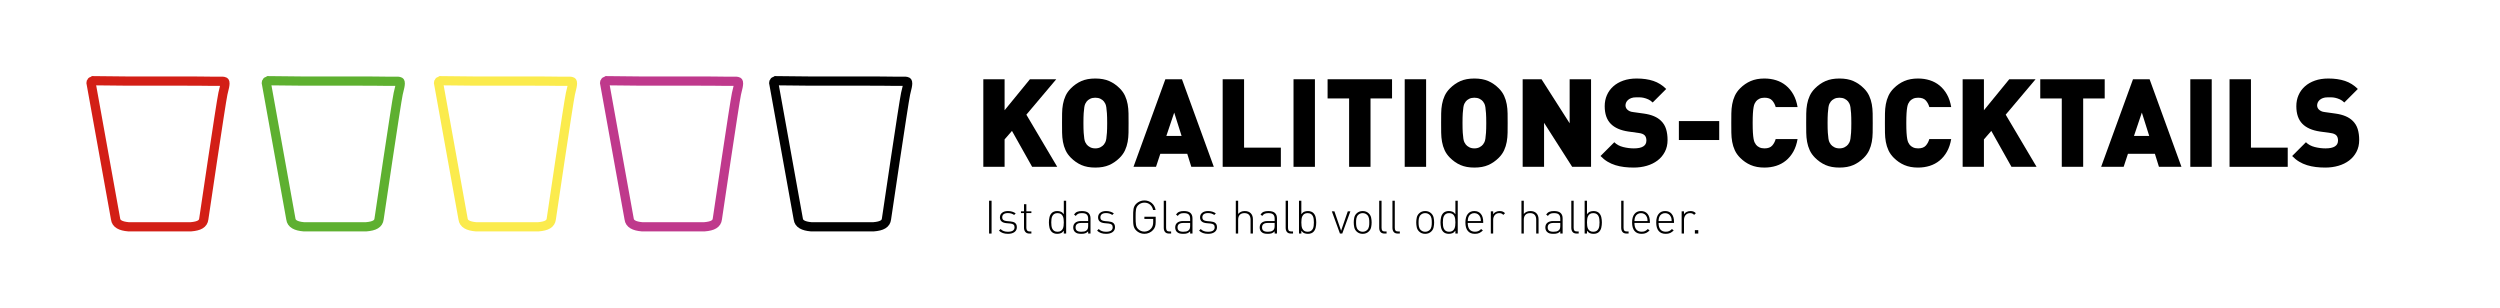 <?xml version="1.0" encoding="utf-8"?>
<!-- Generator: Adobe Illustrator 16.0.0, SVG Export Plug-In . SVG Version: 6.00 Build 0)  -->
<!DOCTYPE svg PUBLIC "-//W3C//DTD SVG 1.1//EN" "http://www.w3.org/Graphics/SVG/1.1/DTD/svg11.dtd">
<svg version="1.1" id="Layer_1" xmlns="http://www.w3.org/2000/svg" xmlns:xlink="http://www.w3.org/1999/xlink" x="0px" y="0px"
	 width="813px" height="100px" viewBox="-600.5 0 813 100" enable-background="new -600.5 0 813 100" xml:space="preserve">
<g>
	<path d="M-264.847,54.253l-6.56-11.68l-2.4,2.76v8.92h-6.92v-28.48h6.92v10.08l8.24-10.08h8.56l-9.72,11.52l10.04,16.96H-264.847z"
		/>
	<path d="M-233.487,40.013c0,1.067-0.007,2.114-0.02,3.14c-0.014,1.027-0.107,2.02-0.279,2.98c-0.173,0.96-0.459,1.874-0.859,2.74
		c-0.399,0.867-0.972,1.674-1.717,2.42c-1.038,1.04-2.183,1.834-3.434,2.38c-1.251,0.547-2.755,0.82-4.511,0.82
		c-1.757,0-3.26-0.273-4.512-0.82c-1.251-0.546-2.396-1.34-3.434-2.38c-0.745-0.746-1.317-1.553-1.717-2.42
		c-0.399-0.866-0.686-1.78-0.858-2.74c-0.173-0.96-0.266-1.953-0.279-2.98c-0.014-1.026-0.02-2.073-0.02-3.14
		c0-1.066,0.006-2.113,0.02-3.14c0.013-1.026,0.106-2.02,0.279-2.98c0.172-0.96,0.459-1.873,0.858-2.74
		c0.399-0.866,0.972-1.673,1.717-2.42c1.038-1.04,2.183-1.833,3.434-2.38c1.251-0.546,2.755-0.82,4.512-0.82
		c1.756,0,3.26,0.274,4.511,0.82c1.251,0.547,2.396,1.34,3.434,2.38c0.745,0.747,1.317,1.554,1.717,2.42
		c0.399,0.867,0.686,1.78,0.859,2.74c0.172,0.96,0.266,1.954,0.279,2.98C-233.494,37.9-233.487,38.947-233.487,40.013z
		 M-240.447,40.013c0-1.306-0.027-2.366-0.081-3.18c-0.054-0.813-0.121-1.466-0.201-1.96c-0.081-0.493-0.188-0.873-0.322-1.14
		c-0.135-0.266-0.282-0.506-0.443-0.72c-0.268-0.346-0.643-0.64-1.125-0.88c-0.482-0.24-1.045-0.36-1.689-0.36
		s-1.206,0.12-1.688,0.36c-0.482,0.24-0.858,0.534-1.125,0.88c-0.162,0.214-0.309,0.454-0.443,0.72
		c-0.134,0.267-0.242,0.647-0.322,1.14c-0.081,0.494-0.147,1.147-0.201,1.96c-0.054,0.813-0.08,1.874-0.08,3.18
		c0,1.307,0.026,2.36,0.08,3.16c0.054,0.8,0.121,1.447,0.201,1.94c0.08,0.494,0.188,0.874,0.322,1.14
		c0.134,0.267,0.281,0.507,0.443,0.72c0.267,0.347,0.643,0.646,1.125,0.9s1.045,0.38,1.688,0.38s1.207-0.126,1.689-0.38
		s0.857-0.553,1.125-0.9c0.161-0.213,0.308-0.453,0.443-0.72c0.133-0.266,0.241-0.646,0.322-1.14c0.08-0.493,0.147-1.14,0.201-1.94
		C-240.474,42.373-240.447,41.32-240.447,40.013z"/>
	<path d="M-213.087,54.253l-1.32-4.24h-8.76l-1.4,4.24h-7.32l10.36-28.48h5.4l10.36,28.48H-213.087z M-218.647,36.613l-2.56,7.6
		h4.96L-218.647,36.613z"/>
	<path d="M-202.887,54.253v-28.48h6.96v22.24h11.96v6.24H-202.887z"/>
	<path d="M-179.847,54.253v-28.48h6.96v28.48H-179.847z"/>
	<path d="M-154.808,32.013v22.24h-6.96v-22.24h-7v-6.24h20.96v6.24H-154.808z"/>
	<path d="M-143.689,54.253v-28.48h6.96v28.48H-143.689z"/>
	<path d="M-110.209,40.013c0,1.067-0.007,2.114-0.02,3.14c-0.014,1.027-0.107,2.02-0.279,2.98c-0.173,0.96-0.459,1.874-0.859,2.74
		c-0.399,0.867-0.972,1.674-1.717,2.42c-1.038,1.04-2.183,1.834-3.434,2.38c-1.251,0.547-2.755,0.82-4.511,0.82
		c-1.757,0-3.26-0.273-4.512-0.82c-1.251-0.546-2.396-1.34-3.434-2.38c-0.745-0.746-1.317-1.553-1.717-2.42
		c-0.399-0.866-0.686-1.78-0.858-2.74c-0.173-0.96-0.266-1.953-0.279-2.98c-0.014-1.026-0.02-2.073-0.02-3.14
		c0-1.066,0.006-2.113,0.02-3.14c0.013-1.026,0.106-2.02,0.279-2.98c0.172-0.96,0.459-1.873,0.858-2.74
		c0.399-0.866,0.972-1.673,1.717-2.42c1.038-1.04,2.183-1.833,3.434-2.38c1.251-0.546,2.755-0.82,4.512-0.82
		c1.756,0,3.26,0.274,4.511,0.82c1.251,0.547,2.396,1.34,3.434,2.38c0.745,0.747,1.317,1.554,1.717,2.42
		c0.399,0.867,0.686,1.78,0.859,2.74c0.172,0.96,0.266,1.954,0.279,2.98C-110.216,37.9-110.209,38.947-110.209,40.013z
		 M-117.169,40.013c0-1.306-0.027-2.366-0.081-3.18c-0.054-0.813-0.121-1.466-0.201-1.96c-0.081-0.493-0.188-0.873-0.322-1.14
		c-0.135-0.266-0.282-0.506-0.443-0.72c-0.268-0.346-0.643-0.64-1.125-0.88c-0.482-0.24-1.045-0.36-1.689-0.36
		s-1.206,0.12-1.688,0.36c-0.482,0.24-0.858,0.534-1.125,0.88c-0.162,0.214-0.309,0.454-0.443,0.72
		c-0.134,0.267-0.242,0.647-0.322,1.14c-0.081,0.494-0.147,1.147-0.201,1.96c-0.054,0.813-0.08,1.874-0.08,3.18
		c0,1.307,0.026,2.36,0.08,3.16c0.054,0.8,0.121,1.447,0.201,1.94c0.08,0.494,0.188,0.874,0.322,1.14
		c0.134,0.267,0.281,0.507,0.443,0.72c0.267,0.347,0.643,0.646,1.125,0.9s1.045,0.38,1.688,0.38s1.207-0.126,1.689-0.38
		s0.857-0.553,1.125-0.9c0.161-0.213,0.308-0.453,0.443-0.72c0.133-0.266,0.241-0.646,0.322-1.14c0.08-0.493,0.147-1.14,0.201-1.94
		C-117.196,42.373-117.169,41.32-117.169,40.013z"/>
	<path d="M-89.226,54.253l-9.144-14.32v14.32h-6.96v-28.48h6.136l9.144,14.32v-14.32h6.96v28.48H-89.226z"/>
	<path d="M-58.209,45.533c0,1.44-0.294,2.72-0.88,3.84c-0.587,1.12-1.38,2.061-2.38,2.82s-2.167,1.334-3.5,1.72
		c-1.334,0.386-2.747,0.58-4.24,0.58c-1.094,0-2.134-0.06-3.12-0.181c-0.987-0.119-1.934-0.319-2.84-0.6
		c-0.907-0.279-1.76-0.66-2.56-1.141c-0.8-0.479-1.56-1.092-2.28-1.84l4.48-4.479c0.746,0.747,1.706,1.267,2.88,1.56
		c1.173,0.293,2.333,0.44,3.48,0.44c2.72,0,4.08-0.853,4.08-2.56c0-0.72-0.187-1.28-0.56-1.68c-0.4-0.4-1.027-0.653-1.88-0.76
		l-3.44-0.48c-2.534-0.373-4.44-1.213-5.72-2.52c-1.307-1.333-1.96-3.24-1.96-5.72c0-1.306,0.24-2.506,0.72-3.6
		c0.48-1.093,1.167-2.04,2.06-2.84c0.893-0.8,1.98-1.426,3.26-1.88c1.28-0.453,2.733-0.68,4.36-0.68c2.053,0,3.86,0.26,5.42,0.78
		s2.953,1.394,4.18,2.62l-4.4,4.4c-0.454-0.453-0.934-0.793-1.44-1.02c-0.507-0.226-1-0.393-1.48-0.5
		c-0.48-0.106-0.934-0.16-1.36-0.16c-0.427,0-0.8,0-1.12,0c-0.613,0-1.133,0.08-1.56,0.24c-0.427,0.16-0.78,0.367-1.06,0.62
		c-0.28,0.254-0.487,0.534-0.62,0.84c-0.134,0.307-0.2,0.62-0.2,0.94c0,0.187,0.04,0.4,0.12,0.64c0.08,0.24,0.226,0.467,0.44,0.68
		c0.187,0.187,0.433,0.36,0.74,0.52c0.306,0.16,0.713,0.267,1.22,0.32l3.44,0.48c2.506,0.347,4.374,1.134,5.6,2.36
		c0.773,0.747,1.32,1.64,1.64,2.68C-58.37,43.013-58.209,44.2-58.209,45.533z"/>
	<path d="M-54.53,45.533v-6.16h13.12v6.16H-54.53z"/>
	<path d="M-15.93,45.213c-0.267,1.574-0.727,2.94-1.38,4.1c-0.654,1.16-1.454,2.126-2.4,2.9c-0.947,0.773-2.014,1.347-3.2,1.721
		c-1.187,0.373-2.46,0.56-3.82,0.56c-1.68,0-3.158-0.273-4.433-0.82c-1.275-0.546-2.43-1.34-3.463-2.38
		c-0.743-0.746-1.313-1.553-1.71-2.42c-0.397-0.866-0.683-1.78-0.855-2.74c-0.173-0.96-0.265-1.953-0.278-2.98
		c-0.014-1.026-0.02-2.073-0.02-3.14c0-1.066,0.006-2.113,0.02-3.14c0.013-1.026,0.105-2.02,0.278-2.98
		c0.172-0.96,0.458-1.873,0.855-2.74c0.397-0.866,0.968-1.673,1.71-2.42c1.034-1.04,2.188-1.833,3.463-2.38
		c1.275-0.546,2.753-0.82,4.433-0.82c1.36,0,2.633,0.187,3.82,0.56c1.186,0.374,2.253,0.947,3.2,1.72
		c0.946,0.774,1.746,1.74,2.4,2.9c0.653,1.16,1.113,2.527,1.38,4.1h-7.12c-0.214-0.8-0.587-1.506-1.12-2.12
		c-0.534-0.613-1.374-0.92-2.52-0.92c-0.64,0-1.193,0.114-1.66,0.34c-0.467,0.227-0.834,0.514-1.1,0.86
		c-0.16,0.213-0.307,0.454-0.44,0.72c-0.134,0.267-0.247,0.654-0.34,1.16c-0.094,0.507-0.167,1.167-0.22,1.98
		c-0.054,0.813-0.08,1.874-0.08,3.18c0,1.307,0.026,2.367,0.08,3.18c0.053,0.814,0.126,1.474,0.22,1.98
		c0.093,0.507,0.206,0.894,0.34,1.16c0.133,0.267,0.28,0.507,0.44,0.72c0.266,0.347,0.633,0.634,1.1,0.86
		c0.466,0.227,1.02,0.34,1.66,0.34c1.146,0,1.986-0.306,2.52-0.92c0.533-0.613,0.906-1.32,1.12-2.12H-15.93z"/>
	<path d="M8.511,40.013c0,1.067-0.007,2.114-0.02,3.14c-0.014,1.027-0.107,2.02-0.279,2.98c-0.173,0.96-0.459,1.874-0.859,2.74
		c-0.399,0.867-0.972,1.674-1.717,2.42c-1.038,1.04-2.183,1.834-3.434,2.38c-1.251,0.547-2.755,0.82-4.511,0.82
		c-1.757,0-3.26-0.273-4.512-0.82c-1.251-0.546-2.396-1.34-3.434-2.38c-0.745-0.746-1.317-1.553-1.717-2.42
		c-0.399-0.866-0.686-1.78-0.858-2.74c-0.173-0.96-0.266-1.953-0.279-2.98c-0.014-1.026-0.02-2.073-0.02-3.14
		c0-1.066,0.006-2.113,0.02-3.14c0.013-1.026,0.106-2.02,0.279-2.98c0.172-0.96,0.459-1.873,0.858-2.74
		c0.399-0.866,0.972-1.673,1.717-2.42c1.038-1.04,2.183-1.833,3.434-2.38c1.251-0.546,2.755-0.82,4.512-0.82
		c1.756,0,3.26,0.274,4.511,0.82c1.251,0.547,2.396,1.34,3.434,2.38c0.745,0.747,1.317,1.554,1.717,2.42
		c0.399,0.867,0.686,1.78,0.859,2.74c0.172,0.96,0.266,1.954,0.279,2.98C8.504,37.9,8.511,38.947,8.511,40.013z M1.551,40.013
		c0-1.306-0.027-2.366-0.081-3.18c-0.054-0.813-0.121-1.466-0.201-1.96C1.189,34.38,1.081,34,0.948,33.733
		c-0.135-0.266-0.282-0.506-0.443-0.72c-0.268-0.346-0.643-0.64-1.125-0.88c-0.482-0.24-1.045-0.36-1.689-0.36
		s-1.206,0.12-1.688,0.36c-0.482,0.24-0.858,0.534-1.125,0.88c-0.162,0.214-0.309,0.454-0.443,0.72
		C-5.701,34-5.808,34.38-5.888,34.873c-0.081,0.494-0.147,1.147-0.201,1.96c-0.054,0.813-0.08,1.874-0.08,3.18
		c0,1.307,0.026,2.36,0.08,3.16c0.054,0.8,0.121,1.447,0.201,1.94c0.08,0.494,0.188,0.874,0.322,1.14
		c0.134,0.267,0.281,0.507,0.443,0.72c0.267,0.347,0.643,0.646,1.125,0.9s1.045,0.38,1.688,0.38s1.207-0.126,1.689-0.38
		s0.857-0.553,1.125-0.9c0.161-0.213,0.308-0.453,0.443-0.72c0.133-0.266,0.241-0.646,0.322-1.14c0.08-0.493,0.147-1.14,0.201-1.94
		C1.524,42.373,1.551,41.32,1.551,40.013z"/>
	<path d="M34.03,45.213c-0.267,1.574-0.727,2.94-1.38,4.1c-0.654,1.16-1.454,2.126-2.4,2.9c-0.947,0.773-2.014,1.347-3.2,1.721
		c-1.187,0.373-2.46,0.56-3.82,0.56c-1.68,0-3.158-0.273-4.433-0.82c-1.275-0.546-2.43-1.34-3.463-2.38
		c-0.743-0.746-1.313-1.553-1.71-2.42c-0.397-0.866-0.683-1.78-0.855-2.74c-0.173-0.96-0.265-1.953-0.278-2.98
		c-0.014-1.026-0.02-2.073-0.02-3.14c0-1.066,0.006-2.113,0.02-3.14c0.013-1.026,0.105-2.02,0.278-2.98
		c0.172-0.96,0.458-1.873,0.855-2.74c0.397-0.866,0.968-1.673,1.71-2.42c1.034-1.04,2.188-1.833,3.463-2.38
		c1.275-0.546,2.753-0.82,4.433-0.82c1.36,0,2.633,0.187,3.82,0.56c1.186,0.374,2.253,0.947,3.2,1.72
		c0.946,0.774,1.746,1.74,2.4,2.9c0.653,1.16,1.113,2.527,1.38,4.1h-7.12c-0.214-0.8-0.587-1.506-1.12-2.12
		c-0.534-0.613-1.374-0.92-2.52-0.92c-0.64,0-1.193,0.114-1.66,0.34c-0.467,0.227-0.834,0.514-1.1,0.86
		c-0.16,0.213-0.307,0.454-0.44,0.72c-0.134,0.267-0.247,0.654-0.34,1.16c-0.094,0.507-0.167,1.167-0.22,1.98
		c-0.054,0.813-0.08,1.874-0.08,3.18c0,1.307,0.026,2.367,0.08,3.18c0.053,0.814,0.126,1.474,0.22,1.98
		c0.093,0.507,0.206,0.894,0.34,1.16c0.133,0.267,0.28,0.507,0.44,0.72c0.266,0.347,0.633,0.634,1.1,0.86
		c0.466,0.227,1.02,0.34,1.66,0.34c1.146,0,1.986-0.306,2.52-0.92c0.533-0.613,0.906-1.32,1.12-2.12H34.03z"/>
	<path d="M53.631,54.253l-6.56-11.68l-2.4,2.76v8.92h-6.92v-28.48h6.92v10.08l8.24-10.08h8.561l-9.721,11.52l10.041,16.96H53.631z"
		/>
	<path d="M76.949,32.013v22.24H69.99v-22.24h-7v-6.24h20.959v6.24H76.949z"/>
	<path d="M101.59,54.253l-1.32-4.24h-8.76l-1.4,4.24h-7.32l10.36-28.48h5.399l10.361,28.48H101.59z M96.029,36.613l-2.56,7.6h4.96
		L96.029,36.613z"/>
	<path d="M111.789,54.253v-28.48h6.961v28.48H111.789z"/>
	<path d="M124.549,54.253v-28.48h6.959v22.24h11.961v6.24H124.549z"/>
	<path d="M166.709,45.533c0,1.44-0.295,2.72-0.881,3.84s-1.379,2.061-2.379,2.82s-2.168,1.334-3.5,1.72
		c-1.334,0.386-2.748,0.58-4.24,0.58c-1.094,0-2.135-0.06-3.121-0.181c-0.986-0.119-1.934-0.319-2.84-0.6
		c-0.906-0.279-1.76-0.66-2.56-1.141c-0.8-0.479-1.56-1.092-2.28-1.84l4.48-4.479c0.746,0.747,1.706,1.267,2.88,1.56
		c1.173,0.293,2.333,0.44,3.479,0.44c2.721,0,4.08-0.853,4.08-2.56c0-0.72-0.187-1.28-0.56-1.68c-0.399-0.4-1.026-0.653-1.88-0.76
		l-3.439-0.48c-2.535-0.373-4.441-1.213-5.721-2.52c-1.307-1.333-1.96-3.24-1.96-5.72c0-1.306,0.239-2.506,0.72-3.6
		c0.48-1.093,1.166-2.04,2.061-2.84c0.893-0.8,1.979-1.426,3.26-1.88c1.279-0.453,2.732-0.68,4.359-0.68
		c2.054,0,3.86,0.26,5.42,0.78c1.561,0.52,2.953,1.394,4.181,2.62l-4.399,4.4c-0.455-0.453-0.935-0.793-1.44-1.02
		c-0.507-0.226-1-0.393-1.479-0.5c-0.48-0.106-0.935-0.16-1.361-0.16c-0.426,0-0.799,0-1.119,0c-0.613,0-1.134,0.08-1.561,0.24
		c-0.427,0.16-0.779,0.367-1.06,0.62c-0.28,0.254-0.487,0.534-0.62,0.84c-0.134,0.307-0.2,0.62-0.2,0.94c0,0.187,0.04,0.4,0.12,0.64
		c0.08,0.24,0.227,0.467,0.439,0.68c0.188,0.187,0.434,0.36,0.74,0.52c0.307,0.16,0.713,0.267,1.221,0.32l3.439,0.48
		c2.506,0.347,4.373,1.134,5.6,2.36c0.773,0.747,1.32,1.64,1.641,2.68C166.549,43.013,166.709,44.2,166.709,45.533z"/>
</g>
<g>
	<path d="M-278.85,65.273h0.81v10.68h-0.81V65.273z"/>
	<path d="M-269.82,73.898c0,0.66-0.257,1.183-0.772,1.567s-1.222,0.577-2.123,0.577c-0.63,0-1.183-0.085-1.657-0.255
		c-0.475-0.17-0.898-0.43-1.268-0.78l0.525-0.524c0.56,0.59,1.35,0.885,2.37,0.885c1.45,0,2.175-0.49,2.175-1.47
		c0-0.38-0.11-0.665-0.33-0.855c-0.22-0.189-0.57-0.31-1.05-0.359l-1.2-0.105c-1.45-0.12-2.175-0.75-2.175-1.89
		c0-0.63,0.235-1.13,0.705-1.5c0.47-0.37,1.1-0.556,1.89-0.556c0.51,0,0.98,0.067,1.41,0.203c0.43,0.135,0.805,0.322,1.125,0.562
		l-0.51,0.51c-0.56-0.41-1.235-0.615-2.025-0.615c-0.6,0-1.058,0.12-1.373,0.36s-0.473,0.585-0.473,1.035
		c0,0.38,0.118,0.665,0.353,0.854c0.235,0.19,0.607,0.311,1.118,0.36l1.17,0.104c0.3,0.03,0.58,0.08,0.84,0.15
		c0.26,0.07,0.482,0.175,0.667,0.314c0.185,0.141,0.333,0.325,0.442,0.556C-269.875,73.258-269.82,73.548-269.82,73.898z"/>
	<path d="M-265.755,75.953c-0.57,0-1.002-0.178-1.297-0.532c-0.295-0.355-0.443-0.808-0.443-1.357v-4.771h-0.99v-0.57h0.99v-2.31
		h0.765v2.31h1.635v0.57h-1.635v4.785c0,0.38,0.09,0.675,0.27,0.885c0.18,0.21,0.46,0.315,0.84,0.315h0.525v0.675H-265.755z"/>
	<path d="M-254.551,75.023c-0.32,0.42-0.652,0.695-0.998,0.824c-0.345,0.13-0.728,0.195-1.147,0.195
		c-0.38,0-0.723-0.058-1.027-0.172c-0.305-0.115-0.553-0.268-0.743-0.458c-0.37-0.37-0.617-0.832-0.742-1.388
		c-0.125-0.555-0.188-1.117-0.188-1.688c0-0.569,0.062-1.132,0.188-1.688c0.125-0.555,0.372-1.018,0.742-1.388
		c0.19-0.189,0.438-0.342,0.743-0.457c0.305-0.115,0.647-0.173,1.027-0.173c0.42,0,0.803,0.065,1.147,0.195
		c0.345,0.13,0.678,0.405,0.998,0.825v-4.38h0.765v10.68h-0.765V75.023z M-254.551,72.338c0-0.369-0.022-0.737-0.067-1.103
		c-0.045-0.364-0.14-0.689-0.285-0.975s-0.353-0.515-0.623-0.69c-0.27-0.175-0.625-0.262-1.065-0.262s-0.795,0.087-1.065,0.262
		c-0.27,0.176-0.478,0.405-0.623,0.69s-0.24,0.61-0.285,0.975c-0.045,0.365-0.068,0.733-0.068,1.103c0,0.381,0.022,0.75,0.068,1.11
		c0.045,0.36,0.14,0.683,0.285,0.968c0.145,0.284,0.353,0.515,0.623,0.689s0.625,0.263,1.065,0.263s0.795-0.088,1.065-0.263
		s0.478-0.405,0.623-0.689c0.145-0.285,0.24-0.607,0.285-0.968S-254.551,72.719-254.551,72.338z"/>
	<path d="M-246.63,75.233c-0.31,0.31-0.628,0.522-0.953,0.638c-0.325,0.114-0.743,0.172-1.252,0.172c-0.54,0-0.973-0.05-1.298-0.149
		c-0.325-0.101-0.603-0.271-0.832-0.511c-0.17-0.17-0.3-0.38-0.39-0.63c-0.09-0.25-0.135-0.51-0.135-0.78
		c0-0.659,0.223-1.172,0.667-1.537s1.062-0.548,1.853-0.548h2.34v-0.81c0-0.58-0.153-1.02-0.458-1.32
		c-0.305-0.3-0.833-0.449-1.583-0.449c-0.51,0-0.913,0.069-1.208,0.21c-0.295,0.14-0.558,0.375-0.788,0.704l-0.555-0.479
		c0.31-0.43,0.663-0.723,1.058-0.878c0.395-0.154,0.893-0.232,1.493-0.232c0.97,0,1.68,0.205,2.13,0.615s0.675,0.995,0.675,1.755
		v4.95h-0.765V75.233z M-248.88,72.503c-1.23,0-1.845,0.485-1.845,1.455c0,0.48,0.15,0.835,0.45,1.065
		c0.3,0.229,0.78,0.345,1.44,0.345c0.33,0,0.647-0.03,0.952-0.09c0.305-0.061,0.587-0.215,0.848-0.465
		c0.27-0.25,0.405-0.71,0.405-1.38v-0.931H-248.88z"/>
	<path d="M-237.901,73.898c0,0.66-0.257,1.183-0.772,1.567s-1.222,0.577-2.123,0.577c-0.63,0-1.183-0.085-1.657-0.255
		c-0.475-0.17-0.898-0.43-1.268-0.78l0.525-0.524c0.56,0.59,1.35,0.885,2.37,0.885c1.45,0,2.175-0.49,2.175-1.47
		c0-0.38-0.11-0.665-0.33-0.855c-0.22-0.189-0.57-0.31-1.05-0.359l-1.2-0.105c-1.45-0.12-2.175-0.75-2.175-1.89
		c0-0.63,0.235-1.13,0.705-1.5c0.47-0.37,1.1-0.556,1.89-0.556c0.51,0,0.98,0.067,1.41,0.203c0.43,0.135,0.805,0.322,1.125,0.562
		l-0.51,0.51c-0.56-0.41-1.235-0.615-2.025-0.615c-0.6,0-1.058,0.12-1.373,0.36s-0.473,0.585-0.473,1.035
		c0,0.38,0.118,0.665,0.353,0.854c0.235,0.19,0.607,0.311,1.118,0.36l1.17,0.104c0.3,0.03,0.58,0.08,0.84,0.15
		c0.26,0.07,0.482,0.175,0.667,0.314c0.185,0.141,0.333,0.325,0.442,0.556C-237.956,73.258-237.901,73.548-237.901,73.898z"/>
	<path d="M-224.671,72.233c0,0.569-0.065,1.058-0.195,1.462c-0.13,0.405-0.355,0.778-0.675,1.118c-0.35,0.39-0.77,0.692-1.26,0.907
		c-0.49,0.215-1.005,0.322-1.545,0.322c-0.51,0-0.995-0.095-1.455-0.285c-0.46-0.189-0.865-0.46-1.215-0.81
		c-0.24-0.24-0.428-0.49-0.562-0.75c-0.135-0.26-0.235-0.555-0.3-0.885s-0.103-0.713-0.112-1.147
		c-0.01-0.436-0.015-0.953-0.015-1.553c0-0.601,0.005-1.117,0.015-1.553c0.01-0.435,0.047-0.817,0.112-1.147s0.165-0.625,0.3-0.885
		c0.135-0.26,0.322-0.51,0.562-0.75c0.35-0.351,0.755-0.62,1.215-0.811c0.46-0.189,0.945-0.284,1.455-0.284
		c0.459,0,0.895,0.074,1.305,0.225s0.775,0.36,1.095,0.63c0.32,0.271,0.587,0.598,0.802,0.982c0.215,0.385,0.363,0.812,0.443,1.282
		h-0.81c-0.16-0.75-0.493-1.337-0.998-1.762c-0.505-0.426-1.118-0.638-1.837-0.638c-0.38,0-0.745,0.07-1.095,0.21
		s-0.66,0.345-0.93,0.615c-0.19,0.189-0.34,0.393-0.45,0.607c-0.11,0.215-0.193,0.47-0.248,0.765
		c-0.055,0.295-0.09,0.646-0.105,1.05c-0.015,0.405-0.022,0.893-0.022,1.463s0.007,1.058,0.022,1.462
		c0.015,0.405,0.05,0.756,0.105,1.051c0.055,0.295,0.137,0.55,0.248,0.765c0.11,0.215,0.26,0.418,0.45,0.607
		c0.27,0.271,0.58,0.476,0.93,0.615s0.715,0.21,1.095,0.21c0.42,0,0.825-0.088,1.215-0.263s0.725-0.433,1.005-0.772
		c0.23-0.29,0.395-0.6,0.495-0.93s0.15-0.726,0.15-1.186v-0.96h-2.865v-0.72h3.675V72.233z"/>
	<path d="M-220.307,75.953c-0.6,0-1.04-0.17-1.32-0.51c-0.28-0.34-0.42-0.795-0.42-1.365v-8.805h0.765v8.79
		c0,0.42,0.078,0.728,0.232,0.922c0.155,0.195,0.448,0.293,0.877,0.293h0.525v0.675H-220.307z"/>
	<path d="M-213.467,75.233c-0.31,0.31-0.628,0.522-0.953,0.638c-0.325,0.114-0.743,0.172-1.252,0.172
		c-0.54,0-0.973-0.05-1.298-0.149c-0.325-0.101-0.603-0.271-0.832-0.511c-0.17-0.17-0.3-0.38-0.39-0.63
		c-0.09-0.25-0.135-0.51-0.135-0.78c0-0.659,0.223-1.172,0.667-1.537s1.062-0.548,1.853-0.548h2.34v-0.81
		c0-0.58-0.153-1.02-0.458-1.32c-0.305-0.3-0.833-0.449-1.583-0.449c-0.51,0-0.913,0.069-1.208,0.21
		c-0.295,0.14-0.558,0.375-0.788,0.704l-0.555-0.479c0.31-0.43,0.663-0.723,1.058-0.878c0.395-0.154,0.893-0.232,1.493-0.232
		c0.97,0,1.68,0.205,2.13,0.615s0.675,0.995,0.675,1.755v4.95h-0.765V75.233z M-215.717,72.503c-1.23,0-1.845,0.485-1.845,1.455
		c0,0.48,0.15,0.835,0.45,1.065c0.3,0.229,0.78,0.345,1.44,0.345c0.33,0,0.647-0.03,0.952-0.09c0.305-0.061,0.587-0.215,0.848-0.465
		c0.27-0.25,0.405-0.71,0.405-1.38v-0.931H-215.717z"/>
	<path d="M-204.737,73.898c0,0.66-0.257,1.183-0.772,1.567s-1.222,0.577-2.123,0.577c-0.63,0-1.183-0.085-1.657-0.255
		c-0.475-0.17-0.898-0.43-1.268-0.78l0.525-0.524c0.56,0.59,1.35,0.885,2.37,0.885c1.45,0,2.175-0.49,2.175-1.47
		c0-0.38-0.11-0.665-0.33-0.855c-0.22-0.189-0.57-0.31-1.05-0.359l-1.2-0.105c-1.45-0.12-2.175-0.75-2.175-1.89
		c0-0.63,0.235-1.13,0.705-1.5c0.47-0.37,1.1-0.556,1.89-0.556c0.51,0,0.98,0.067,1.41,0.203c0.43,0.135,0.805,0.322,1.125,0.562
		l-0.51,0.51c-0.56-0.41-1.235-0.615-2.025-0.615c-0.6,0-1.058,0.12-1.373,0.36s-0.473,0.585-0.473,1.035
		c0,0.38,0.118,0.665,0.353,0.854c0.235,0.19,0.607,0.311,1.118,0.36l1.17,0.104c0.3,0.03,0.58,0.08,0.84,0.15
		c0.26,0.07,0.482,0.175,0.667,0.314c0.185,0.141,0.333,0.325,0.442,0.556C-204.792,73.258-204.737,73.548-204.737,73.898z"/>
	<path d="M-193.818,71.468c0-0.699-0.167-1.234-0.502-1.604s-0.833-0.555-1.493-0.555c-0.66,0-1.165,0.188-1.515,0.562
		c-0.35,0.375-0.525,0.907-0.525,1.597v4.485h-0.765v-10.68h0.765v4.305c0.54-0.63,1.25-0.945,2.13-0.945
		c0.84,0,1.495,0.238,1.965,0.713s0.705,1.138,0.705,1.987v4.62h-0.765V71.468z"/>
	<path d="M-185.988,75.233c-0.31,0.31-0.628,0.522-0.953,0.638c-0.325,0.114-0.743,0.172-1.252,0.172
		c-0.54,0-0.973-0.05-1.298-0.149c-0.325-0.101-0.603-0.271-0.832-0.511c-0.17-0.17-0.3-0.38-0.39-0.63
		c-0.09-0.25-0.135-0.51-0.135-0.78c0-0.659,0.223-1.172,0.667-1.537s1.062-0.548,1.853-0.548h2.34v-0.81
		c0-0.58-0.153-1.02-0.458-1.32c-0.305-0.3-0.833-0.449-1.583-0.449c-0.51,0-0.913,0.069-1.208,0.21
		c-0.295,0.14-0.558,0.375-0.788,0.704l-0.555-0.479c0.31-0.43,0.663-0.723,1.058-0.878c0.395-0.154,0.893-0.232,1.493-0.232
		c0.97,0,1.68,0.205,2.13,0.615s0.675,0.995,0.675,1.755v4.95h-0.765V75.233z M-188.238,72.503c-1.23,0-1.845,0.485-1.845,1.455
		c0,0.48,0.15,0.835,0.45,1.065c0.3,0.229,0.78,0.345,1.44,0.345c0.33,0,0.647-0.03,0.952-0.09c0.305-0.061,0.587-0.215,0.848-0.465
		c0.27-0.25,0.405-0.71,0.405-1.38v-0.931H-188.238z"/>
	<path d="M-180.663,75.953c-0.6,0-1.04-0.17-1.32-0.51c-0.28-0.34-0.42-0.795-0.42-1.365v-8.805h0.765v8.79
		c0,0.42,0.078,0.728,0.232,0.922c0.155,0.195,0.448,0.293,0.877,0.293h0.525v0.675H-180.663z"/>
	<path d="M-172.458,72.338c0,0.57-0.062,1.133-0.188,1.688c-0.125,0.556-0.373,1.018-0.743,1.388
		c-0.19,0.19-0.438,0.343-0.742,0.458c-0.305,0.114-0.647,0.172-1.027,0.172c-0.42,0-0.803-0.065-1.148-0.195
		c-0.345-0.129-0.677-0.404-0.997-0.824v0.93h-0.765v-10.68h0.765v4.38c0.32-0.42,0.652-0.695,0.997-0.825
		c0.345-0.13,0.728-0.195,1.148-0.195c0.38,0,0.722,0.058,1.027,0.173c0.305,0.115,0.552,0.268,0.742,0.457
		c0.37,0.37,0.618,0.833,0.743,1.388C-172.521,71.206-172.458,71.769-172.458,72.338z M-173.224,72.338
		c0-0.369-0.022-0.737-0.067-1.103c-0.045-0.364-0.14-0.689-0.285-0.975s-0.352-0.515-0.622-0.69
		c-0.27-0.175-0.625-0.262-1.065-0.262s-0.795,0.087-1.065,0.262c-0.27,0.176-0.478,0.405-0.623,0.69s-0.24,0.61-0.285,0.975
		c-0.045,0.365-0.067,0.733-0.067,1.103c0,0.381,0.022,0.75,0.067,1.11s0.14,0.683,0.285,0.968c0.145,0.284,0.353,0.515,0.623,0.689
		s0.625,0.263,1.065,0.263s0.795-0.088,1.065-0.263s0.477-0.405,0.622-0.689c0.145-0.285,0.24-0.607,0.285-0.968
		S-173.224,72.719-173.224,72.338z"/>
	<path d="M-164.749,75.953l-2.64-7.23h0.84l2.175,6.33l2.175-6.33h0.84l-2.64,7.23H-164.749z"/>
	<path d="M-154.444,72.338c0,0.521-0.055,1.04-0.165,1.561c-0.11,0.52-0.355,0.97-0.735,1.35c-0.53,0.53-1.2,0.795-2.01,0.795
		s-1.48-0.265-2.01-0.795c-0.38-0.38-0.625-0.83-0.735-1.35c-0.11-0.521-0.165-1.04-0.165-1.561c0-0.52,0.055-1.04,0.165-1.56
		c0.11-0.521,0.354-0.97,0.735-1.351c0.53-0.529,1.2-0.795,2.01-0.795s1.48,0.266,2.01,0.795c0.38,0.381,0.625,0.83,0.735,1.351
		C-154.499,71.298-154.444,71.818-154.444,72.338z M-155.209,72.338c0-0.21-0.005-0.425-0.015-0.645
		c-0.01-0.22-0.038-0.438-0.083-0.652c-0.045-0.215-0.11-0.418-0.195-0.607c-0.085-0.19-0.202-0.36-0.353-0.511
		c-0.41-0.409-0.91-0.614-1.5-0.614c-0.59,0-1.09,0.205-1.5,0.614c-0.15,0.15-0.268,0.32-0.353,0.511
		c-0.085,0.189-0.15,0.393-0.195,0.607s-0.073,0.433-0.083,0.652c-0.01,0.22-0.015,0.435-0.015,0.645s0.005,0.426,0.015,0.646
		c0.01,0.22,0.038,0.438,0.083,0.652s0.11,0.418,0.195,0.607c0.085,0.19,0.203,0.36,0.353,0.51c0.41,0.41,0.91,0.615,1.5,0.615
		c0.59,0,1.09-0.205,1.5-0.615c0.15-0.149,0.268-0.319,0.353-0.51c0.085-0.189,0.15-0.393,0.195-0.607
		c0.045-0.215,0.072-0.433,0.083-0.652C-155.214,72.764-155.209,72.548-155.209,72.338z"/>
	<path d="M-150.244,75.953c-0.6,0-1.04-0.17-1.32-0.51c-0.28-0.34-0.42-0.795-0.42-1.365v-8.805h0.765v8.79
		c0,0.42,0.078,0.728,0.232,0.922c0.155,0.195,0.448,0.293,0.877,0.293h0.525v0.675H-150.244z"/>
	<path d="M-145.939,75.953c-0.6,0-1.04-0.17-1.32-0.51c-0.28-0.34-0.42-0.795-0.42-1.365v-8.805h0.765v8.79
		c0,0.42,0.078,0.728,0.232,0.922c0.155,0.195,0.448,0.293,0.877,0.293h0.525v0.675H-145.939z"/>
	<path d="M-134.12,72.338c0,0.521-0.055,1.04-0.165,1.561c-0.11,0.52-0.355,0.97-0.735,1.35c-0.53,0.53-1.2,0.795-2.01,0.795
		s-1.48-0.265-2.01-0.795c-0.38-0.38-0.625-0.83-0.735-1.35c-0.11-0.521-0.165-1.04-0.165-1.561c0-0.52,0.055-1.04,0.165-1.56
		c0.11-0.521,0.354-0.97,0.735-1.351c0.53-0.529,1.2-0.795,2.01-0.795s1.48,0.266,2.01,0.795c0.38,0.381,0.625,0.83,0.735,1.351
		C-134.175,71.298-134.12,71.818-134.12,72.338z M-134.885,72.338c0-0.21-0.005-0.425-0.015-0.645
		c-0.01-0.22-0.038-0.438-0.083-0.652c-0.045-0.215-0.11-0.418-0.195-0.607c-0.085-0.19-0.202-0.36-0.353-0.511
		c-0.41-0.409-0.91-0.614-1.5-0.614c-0.59,0-1.09,0.205-1.5,0.614c-0.15,0.15-0.268,0.32-0.353,0.511
		c-0.085,0.189-0.15,0.393-0.195,0.607s-0.073,0.433-0.083,0.652c-0.01,0.22-0.015,0.435-0.015,0.645s0.005,0.426,0.015,0.646
		c0.01,0.22,0.038,0.438,0.083,0.652s0.11,0.418,0.195,0.607c0.085,0.19,0.203,0.36,0.353,0.51c0.41,0.41,0.91,0.615,1.5,0.615
		c0.59,0,1.09-0.205,1.5-0.615c0.15-0.149,0.268-0.319,0.353-0.51c0.085-0.189,0.15-0.393,0.195-0.607
		c0.045-0.215,0.072-0.433,0.083-0.652C-134.89,72.764-134.885,72.548-134.885,72.338z"/>
	<path d="M-127.206,75.023c-0.32,0.42-0.652,0.695-0.998,0.824c-0.345,0.13-0.728,0.195-1.147,0.195
		c-0.38,0-0.723-0.058-1.027-0.172c-0.305-0.115-0.553-0.268-0.743-0.458c-0.37-0.37-0.617-0.832-0.742-1.388
		c-0.125-0.555-0.188-1.117-0.188-1.688c0-0.569,0.062-1.132,0.188-1.688c0.125-0.555,0.372-1.018,0.742-1.388
		c0.19-0.189,0.438-0.342,0.743-0.457c0.305-0.115,0.647-0.173,1.027-0.173c0.42,0,0.803,0.065,1.147,0.195
		c0.345,0.13,0.678,0.405,0.998,0.825v-4.38h0.765v10.68h-0.765V75.023z M-127.206,72.338c0-0.369-0.022-0.737-0.067-1.103
		c-0.045-0.364-0.14-0.689-0.285-0.975s-0.353-0.515-0.623-0.69c-0.27-0.175-0.625-0.262-1.065-0.262s-0.795,0.087-1.065,0.262
		c-0.27,0.176-0.478,0.405-0.623,0.69s-0.24,0.61-0.285,0.975c-0.045,0.365-0.068,0.733-0.068,1.103c0,0.381,0.022,0.75,0.068,1.11
		c0.045,0.36,0.14,0.683,0.285,0.968c0.145,0.284,0.353,0.515,0.623,0.689s0.625,0.263,1.065,0.263s0.795-0.088,1.065-0.263
		s0.478-0.405,0.623-0.689c0.145-0.285,0.24-0.607,0.285-0.968S-127.206,72.719-127.206,72.338z"/>
	<path d="M-123.186,72.503c0,0.931,0.198,1.638,0.593,2.123c0.395,0.484,0.982,0.728,1.762,0.728c0.43,0,0.792-0.068,1.088-0.203
		c0.294-0.135,0.597-0.357,0.907-0.667l0.57,0.45c-0.18,0.18-0.363,0.34-0.548,0.479c-0.185,0.141-0.38,0.258-0.585,0.353
		s-0.427,0.165-0.667,0.21c-0.24,0.045-0.51,0.067-0.81,0.067c-1,0-1.762-0.314-2.288-0.945c-0.525-0.63-0.787-1.55-0.787-2.76
		c0-1.18,0.255-2.092,0.765-2.737c0.51-0.645,1.22-0.968,2.13-0.968c0.91,0,1.62,0.308,2.13,0.923
		c0.51,0.615,0.765,1.482,0.765,2.603v0.345H-123.186z M-118.925,71.888c-0.01-0.17-0.02-0.317-0.03-0.442
		c-0.01-0.125-0.022-0.237-0.037-0.337c-0.015-0.101-0.038-0.195-0.068-0.285c-0.03-0.09-0.07-0.19-0.12-0.3
		c-0.16-0.38-0.408-0.678-0.743-0.893s-0.712-0.322-1.132-0.322c-0.42,0-0.798,0.107-1.133,0.322s-0.583,0.513-0.742,0.893
		l-0.105,0.314c-0.03,0.09-0.053,0.183-0.068,0.277c-0.015,0.096-0.03,0.203-0.045,0.323s-0.027,0.27-0.038,0.449H-118.925z"/>
	<path d="M-111.621,69.878c-0.22-0.22-0.428-0.37-0.623-0.45c-0.195-0.079-0.442-0.119-0.743-0.119c-0.31,0-0.585,0.06-0.825,0.18
		c-0.24,0.12-0.442,0.28-0.607,0.479c-0.165,0.2-0.291,0.433-0.375,0.698c-0.085,0.265-0.127,0.542-0.127,0.832v4.455h-0.765v-7.23
		h0.765v0.961c0.21-0.34,0.507-0.601,0.892-0.78c0.385-0.181,0.792-0.271,1.223-0.271c0.35,0,0.663,0.051,0.938,0.15
		s0.542,0.28,0.803,0.54L-111.621,69.878z"/>
	<path d="M-100.926,71.468c0-0.699-0.167-1.234-0.502-1.604s-0.833-0.555-1.493-0.555c-0.66,0-1.165,0.188-1.515,0.562
		c-0.35,0.375-0.525,0.907-0.525,1.597v4.485h-0.765v-10.68h0.765v4.305c0.54-0.63,1.25-0.945,2.13-0.945
		c0.84,0,1.495,0.238,1.965,0.713s0.705,1.138,0.705,1.987v4.62h-0.765V71.468z"/>
	<path d="M-93.096,75.233c-0.31,0.31-0.628,0.522-0.953,0.638c-0.325,0.114-0.743,0.172-1.252,0.172c-0.54,0-0.973-0.05-1.298-0.149
		c-0.325-0.101-0.603-0.271-0.832-0.511c-0.17-0.17-0.3-0.38-0.39-0.63c-0.09-0.25-0.135-0.51-0.135-0.78
		c0-0.659,0.223-1.172,0.667-1.537s1.062-0.548,1.853-0.548h2.34v-0.81c0-0.58-0.153-1.02-0.458-1.32
		c-0.305-0.3-0.833-0.449-1.583-0.449c-0.51,0-0.913,0.069-1.208,0.21c-0.295,0.14-0.558,0.375-0.788,0.704l-0.555-0.479
		c0.31-0.43,0.663-0.723,1.058-0.878c0.395-0.154,0.893-0.232,1.493-0.232c0.97,0,1.68,0.205,2.13,0.615s0.675,0.995,0.675,1.755
		v4.95h-0.765V75.233z M-95.346,72.503c-1.23,0-1.845,0.485-1.845,1.455c0,0.48,0.15,0.835,0.45,1.065
		c0.3,0.229,0.78,0.345,1.44,0.345c0.33,0,0.647-0.03,0.952-0.09c0.305-0.061,0.587-0.215,0.848-0.465
		c0.27-0.25,0.405-0.71,0.405-1.38v-0.931H-95.346z"/>
	<path d="M-87.771,75.953c-0.6,0-1.04-0.17-1.32-0.51c-0.28-0.34-0.42-0.795-0.42-1.365v-8.805h0.765v8.79
		c0,0.42,0.078,0.728,0.232,0.922c0.155,0.195,0.448,0.293,0.877,0.293h0.525v0.675H-87.771z"/>
	<path d="M-79.567,72.338c0,0.57-0.062,1.133-0.188,1.688c-0.125,0.556-0.373,1.018-0.743,1.388c-0.19,0.19-0.438,0.343-0.742,0.458
		c-0.305,0.114-0.647,0.172-1.027,0.172c-0.42,0-0.803-0.065-1.148-0.195c-0.345-0.129-0.677-0.404-0.997-0.824v0.93h-0.765v-10.68
		h0.765v4.38c0.32-0.42,0.652-0.695,0.997-0.825c0.345-0.13,0.728-0.195,1.148-0.195c0.38,0,0.722,0.058,1.027,0.173
		c0.305,0.115,0.552,0.268,0.742,0.457c0.37,0.37,0.618,0.833,0.743,1.388C-79.629,71.206-79.567,71.769-79.567,72.338z
		 M-80.332,72.338c0-0.369-0.022-0.737-0.067-1.103c-0.045-0.364-0.14-0.689-0.285-0.975s-0.352-0.515-0.622-0.69
		c-0.27-0.175-0.625-0.262-1.065-0.262s-0.795,0.087-1.065,0.262c-0.27,0.176-0.478,0.405-0.623,0.69s-0.24,0.61-0.285,0.975
		c-0.045,0.365-0.067,0.733-0.067,1.103c0,0.381,0.022,0.75,0.067,1.11s0.14,0.683,0.285,0.968c0.145,0.284,0.353,0.515,0.623,0.689
		s0.625,0.263,1.065,0.263s0.795-0.088,1.065-0.263s0.477-0.405,0.622-0.689c0.145-0.285,0.24-0.607,0.285-0.968
		S-80.332,72.719-80.332,72.338z"/>
	<path d="M-71.542,75.953c-0.6,0-1.04-0.17-1.32-0.51c-0.28-0.34-0.42-0.795-0.42-1.365v-8.805h0.765v8.79
		c0,0.42,0.078,0.728,0.232,0.922c0.155,0.195,0.448,0.293,0.877,0.293h0.525v0.675H-71.542z"/>
	<path d="M-68.978,72.503c0,0.931,0.198,1.638,0.593,2.123c0.395,0.484,0.982,0.728,1.762,0.728c0.43,0,0.792-0.068,1.088-0.203
		c0.294-0.135,0.597-0.357,0.907-0.667l0.57,0.45c-0.18,0.18-0.363,0.34-0.548,0.479c-0.185,0.141-0.38,0.258-0.585,0.353
		s-0.427,0.165-0.667,0.21c-0.24,0.045-0.51,0.067-0.81,0.067c-1,0-1.762-0.314-2.288-0.945c-0.525-0.63-0.787-1.55-0.787-2.76
		c0-1.18,0.255-2.092,0.765-2.737c0.51-0.645,1.22-0.968,2.13-0.968c0.91,0,1.62,0.308,2.13,0.923
		c0.51,0.615,0.765,1.482,0.765,2.603v0.345H-68.978z M-64.717,71.888c-0.01-0.17-0.02-0.317-0.03-0.442
		c-0.01-0.125-0.022-0.237-0.037-0.337c-0.015-0.101-0.038-0.195-0.068-0.285c-0.03-0.09-0.07-0.19-0.12-0.3
		c-0.16-0.38-0.408-0.678-0.743-0.893s-0.712-0.322-1.132-0.322c-0.42,0-0.798,0.107-1.133,0.322s-0.583,0.513-0.742,0.893
		l-0.105,0.314c-0.03,0.09-0.053,0.183-0.068,0.277c-0.015,0.096-0.03,0.203-0.045,0.323s-0.027,0.27-0.038,0.449H-64.717z"/>
	<path d="M-61.133,72.503c0,0.931,0.198,1.638,0.593,2.123c0.395,0.484,0.982,0.728,1.762,0.728c0.43,0,0.792-0.068,1.088-0.203
		c0.294-0.135,0.597-0.357,0.907-0.667l0.57,0.45c-0.18,0.18-0.363,0.34-0.548,0.479c-0.185,0.141-0.38,0.258-0.585,0.353
		s-0.427,0.165-0.667,0.21c-0.24,0.045-0.51,0.067-0.81,0.067c-1,0-1.762-0.314-2.288-0.945c-0.525-0.63-0.787-1.55-0.787-2.76
		c0-1.18,0.255-2.092,0.765-2.737c0.51-0.645,1.22-0.968,2.13-0.968c0.91,0,1.62,0.308,2.13,0.923
		c0.51,0.615,0.765,1.482,0.765,2.603v0.345H-61.133z M-56.873,71.888c-0.01-0.17-0.02-0.317-0.03-0.442
		c-0.01-0.125-0.022-0.237-0.037-0.337c-0.015-0.101-0.038-0.195-0.068-0.285c-0.03-0.09-0.07-0.19-0.12-0.3
		c-0.16-0.38-0.408-0.678-0.743-0.893s-0.712-0.322-1.132-0.322c-0.42,0-0.798,0.107-1.133,0.322s-0.583,0.513-0.742,0.893
		l-0.105,0.314c-0.03,0.09-0.053,0.183-0.068,0.277c-0.015,0.096-0.03,0.203-0.045,0.323s-0.027,0.27-0.038,0.449H-56.873z"/>
	<path d="M-49.568,69.878c-0.22-0.22-0.428-0.37-0.623-0.45c-0.195-0.079-0.442-0.119-0.743-0.119c-0.31,0-0.585,0.06-0.825,0.18
		c-0.24,0.12-0.442,0.28-0.607,0.479c-0.165,0.2-0.291,0.433-0.375,0.698c-0.085,0.265-0.127,0.542-0.127,0.832v4.455h-0.765v-7.23
		h0.765v0.961c0.21-0.34,0.507-0.601,0.892-0.78c0.385-0.181,0.792-0.271,1.223-0.271c0.35,0,0.663,0.051,0.938,0.15
		s0.542,0.28,0.803,0.54L-49.568,69.878z"/>
	<path d="M-49.328,74.843h1.11v1.11h-1.11V74.843z"/>
</g>
<path fill="none" stroke="#D31F16" stroke-width="3" stroke-miterlimit="10" d="M-553.657,26.358h-5.99l-10.531-0.11l-0.181,0.11
	c-0.363,0.109-0.363,0.109-0.363,0.22c-0.181,0.11-0.181,0.219-0.181,0.33l7.987,44.314c0.182,1.539,1.631,2.309,4.176,2.529h20.15
	c0.183,0,0.183,0,0.183,0c2.723-0.221,3.994-0.99,4.177-2.529c0,0,5.556-37.701,6.218-40.745c0.213-0.979,1.013-3.624,0.508-3.917
	c-0.097-0.057-0.297-0.096-0.576-0.124c-0.136-0.013-3.398,0-3.568-0.008C-533.628,26.341-553.657,26.358-553.657,26.358z
	 M-530.057,29.522 M-537.501,68.694 M-564.508,29.858"/>
<path fill="none" stroke="#5EB030" stroke-width="3" stroke-miterlimit="10" d="M-496.653,26.358h-5.99l-10.531-0.11l-0.182,0.11
	c-0.363,0.109-0.363,0.109-0.363,0.22c-0.18,0.11-0.18,0.219-0.18,0.33l7.986,44.314c0.183,1.539,1.632,2.309,4.177,2.529h20.149
	c0.184,0,0.184,0,0.184,0c2.723-0.221,3.994-0.99,4.177-2.529c0,0,5.556-37.701,6.218-40.745c0.213-0.979,1.014-3.624,0.508-3.917
	c-0.096-0.057-0.297-0.096-0.575-0.124c-0.136-0.013-3.398,0-3.567-0.008C-476.626,26.341-496.653,26.358-496.653,26.358z
	 M-473.054,29.522 M-480.498,68.694 M-507.505,29.858"/>
<path fill="none" stroke="#FBEB4D" stroke-width="3" stroke-miterlimit="10" d="M-440.65,26.358h-5.99l-10.531-0.11l-0.182,0.11
	c-0.363,0.109-0.363,0.109-0.363,0.22c-0.18,0.11-0.18,0.219-0.18,0.33l7.986,44.314c0.184,1.539,1.633,2.309,4.178,2.529h20.148
	c0.184,0,0.184,0,0.184,0c2.723-0.221,3.994-0.99,4.178-2.529c0,0,5.555-37.701,6.217-40.745c0.213-0.979,1.014-3.624,0.508-3.917
	c-0.096-0.057-0.297-0.096-0.574-0.124c-0.137-0.013-3.398,0-3.568-0.008C-420.623,26.341-440.65,26.358-440.65,26.358z
	 M-417.051,29.522 M-424.494,68.694 M-451.502,29.858"/>
<path fill="none" stroke="#BF398C" stroke-width="3" stroke-miterlimit="10" d="M-386.646,26.358h-5.99l-10.531-0.11l-0.182,0.11
	c-0.363,0.109-0.363,0.109-0.363,0.22c-0.18,0.11-0.18,0.219-0.18,0.33l7.986,44.314c0.183,1.539,1.632,2.309,4.177,2.529h20.149
	c0.184,0,0.184,0,0.184,0c2.723-0.221,3.994-0.99,4.177-2.529c0,0,5.556-37.701,6.218-40.745c0.213-0.979,1.014-3.624,0.508-3.917
	c-0.096-0.057-0.297-0.096-0.575-0.124c-0.136-0.013-3.398,0-3.567-0.008C-366.619,26.341-386.646,26.358-386.646,26.358z
	 M-363.047,29.522 M-370.491,68.694 M-397.498,29.858"/>
<path fill="none" stroke="#000000" stroke-width="3" stroke-miterlimit="10" d="M-331.644,26.358h-5.99l-10.531-0.11l-0.182,0.11
	c-0.363,0.109-0.363,0.109-0.363,0.22c-0.18,0.11-0.18,0.219-0.18,0.33l7.986,44.314c0.183,1.539,1.632,2.309,4.177,2.529h20.149
	c0.184,0,0.184,0,0.184,0c2.723-0.221,3.994-0.99,4.177-2.529c0,0,5.556-37.701,6.218-40.745c0.213-0.979,1.014-3.624,0.508-3.917
	c-0.096-0.057-0.297-0.096-0.575-0.124c-0.136-0.013-3.398,0-3.567-0.008C-311.616,26.341-331.644,26.358-331.644,26.358z
	 M-308.044,29.522 M-315.488,68.694 M-342.495,29.858"/>
<g>
</g>
</svg>
